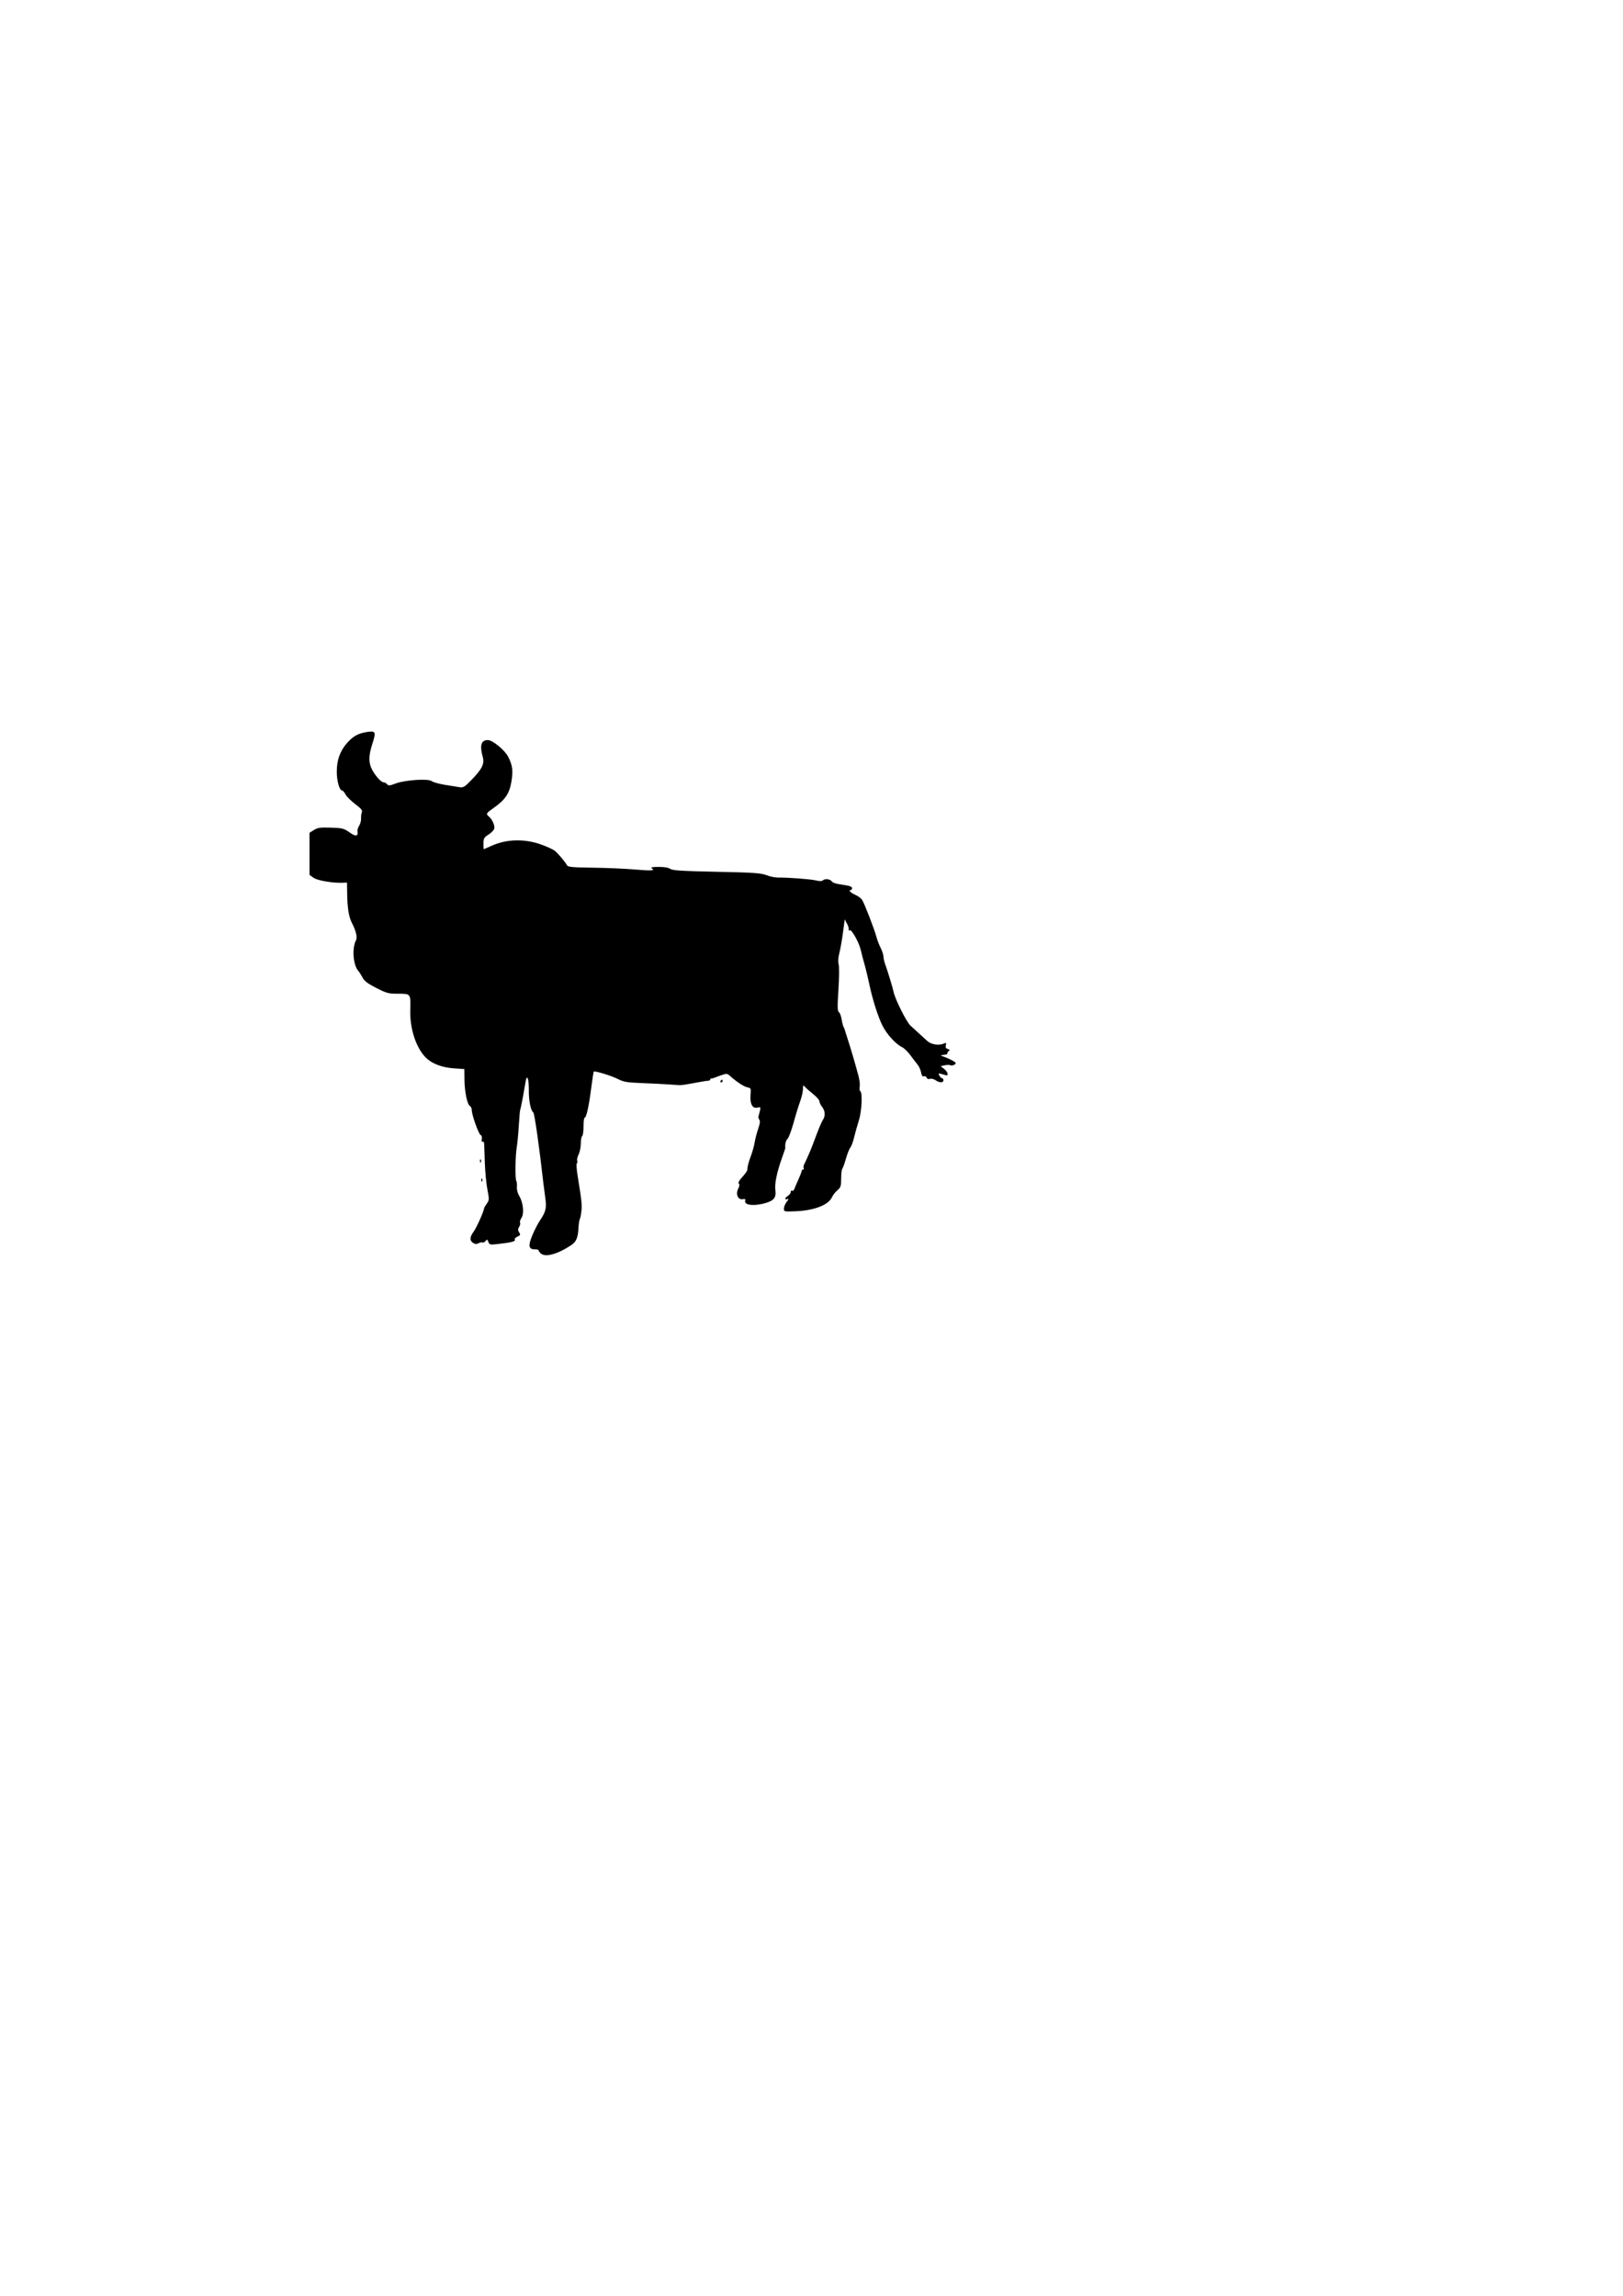 <?xml version="1.0" encoding="UTF-8" standalone="no"?>
<!-- Created with Inkscape (http://www.inkscape.org/) -->

<svg
   xmlns:dc="http://purl.org/dc/elements/1.1/"
   xmlns:cc="http://creativecommons.org/ns#"
   xmlns:rdf="http://www.w3.org/1999/02/22-rdf-syntax-ns#"
   xmlns:svg="http://www.w3.org/2000/svg"
   xmlns="http://www.w3.org/2000/svg"
   xmlns:sodipodi="http://sodipodi.sourceforge.net/DTD/sodipodi-0.dtd"
   xmlns:inkscape="http://www.inkscape.org/namespaces/inkscape"
   width="210mm"
   height="297mm"
   viewBox="0 0 210 297"
   version="1.1"
   id="svg8"
   inkscape:version="0.92.4 (5da689c313, 2019-01-14)"
   sodipodi:docname="cow.svg">
  <defs
     id="defs2" />
  <sodipodi:namedview
     id="base"
     pagecolor="#ffffff"
     bordercolor="#666666"
     borderopacity="1.0"
     inkscape:pageopacity="0.0"
     inkscape:pageshadow="2"
     inkscape:zoom="0.98994949"
     inkscape:cx="362.88781"
     inkscape:cy="654.44953"
     inkscape:document-units="mm"
     inkscape:current-layer="layer1"
     showgrid="false"
     inkscape:window-width="1920"
     inkscape:window-height="1017"
     inkscape:window-x="-8"
     inkscape:window-y="-8"
     inkscape:window-maximized="1" />
  <g
     inkscape:label="Ebene 1"
     inkscape:groupmode="layer"
     id="layer1">
    <path
       style="fill:#000000;stroke-width:0.176"
       d="m 69.957,162.145 c -0.152,-0.152 -0.277,-0.334 -0.277,-0.404 0,-0.07 -0.208,-0.124 -0.463,-0.12 -0.814,0.012 -0.903,-0.443 -0.351,-1.787 0.271,-0.66 0.735,-1.558 1.031,-1.996 0.735,-1.088 0.843,-1.571 0.651,-2.927 -0.091,-0.641 -0.197,-1.456 -0.237,-1.81 -0.515,-4.621 -1.15,-9.085 -1.307,-9.187 -0.325,-0.212 -0.59,-1.496 -0.578,-2.799 0.015,-1.57 -0.236,-2.267 -0.421,-1.17 -0.318,1.889 -0.623,3.471 -0.687,3.575 -0.04,0.064 -0.124,0.99 -0.187,2.057 -0.063,1.067 -0.183,2.337 -0.266,2.822 -0.188,1.096 -0.229,4.104 -0.059,4.378 0.069,0.112 0.103,0.463 0.076,0.78 -0.029,0.341 0.093,0.811 0.298,1.149 0.516,0.848 0.665,2.279 0.296,2.842 -0.162,0.247 -0.245,0.529 -0.185,0.626 0.06,0.097 0.008,0.339 -0.115,0.537 -0.181,0.29 -0.181,0.429 -0.003,0.715 0.195,0.312 0.169,0.379 -0.217,0.555 -0.241,0.11 -0.4,0.262 -0.353,0.338 0.169,0.273 -0.349,0.413 -2.343,0.633 -0.839,0.093 -0.937,0.066 -1.068,-0.288 -0.129,-0.348 -0.169,-0.36 -0.375,-0.112 -0.127,0.153 -0.3,0.236 -0.384,0.184 -0.084,-0.052 -0.311,-0.01 -0.505,0.094 -0.259,0.138 -0.447,0.129 -0.709,-0.034 -0.47,-0.293 -0.451,-0.774 0.057,-1.444 0.361,-0.476 1.351,-2.688 1.351,-3.018 0,-0.066 0.157,-0.339 0.349,-0.609 0.333,-0.468 0.337,-0.551 0.087,-1.855 -0.144,-0.751 -0.292,-2.289 -0.329,-3.418 -0.037,-1.129 -0.077,-2.236 -0.087,-2.46 -0.011,-0.232 -0.098,-0.359 -0.202,-0.295 -0.114,0.07 -0.152,-0.053 -0.102,-0.329 0.048,-0.265 -0.013,-0.477 -0.152,-0.531 -0.255,-0.098 -1.151,-2.619 -1.151,-3.237 0,-0.213 -0.108,-0.451 -0.24,-0.529 -0.35,-0.206 -0.686,-1.835 -0.703,-3.404 l -0.015,-1.366 -1.351,-0.093 c -1.503,-0.103 -2.783,-0.579 -3.572,-1.329 -1.288,-1.224 -2.137,-3.747 -2.073,-6.167 0.057,-2.181 0.074,-2.158 -1.562,-2.158 -1.273,0 -1.489,-0.057 -2.844,-0.75 -1.109,-0.567 -1.541,-0.893 -1.771,-1.337 -0.167,-0.323 -0.42,-0.72 -0.561,-0.882 -0.663,-0.761 -0.822,-2.938 -0.287,-3.938 0.205,-0.383 0.007,-1.22 -0.535,-2.266 -0.392,-0.756 -0.58,-1.934 -0.607,-3.792 l -0.02,-1.411 -0.529,0.021 c -1.317,0.052 -3.293,-0.283 -3.8,-0.643 l -0.522,-0.372 v -2.725 -2.725 l 0.573,-0.358 c 0.488,-0.305 0.813,-0.351 2.191,-0.306 1.495,0.048 1.679,0.095 2.42,0.618 0.816,0.575 1.133,0.526 1.02,-0.16 -0.027,-0.165 0.072,-0.486 0.221,-0.712 0.149,-0.227 0.259,-0.647 0.245,-0.935 -0.014,-0.287 0.034,-0.654 0.105,-0.816 0.099,-0.222 -0.111,-0.475 -0.863,-1.043 -0.546,-0.413 -1.11,-0.975 -1.252,-1.25 -0.142,-0.275 -0.34,-0.5 -0.439,-0.5 -0.341,0 -0.692,-1.224 -0.693,-2.42 -0.001,-1.508 0.415,-2.692 1.3,-3.697 0.815,-0.925 1.435,-1.271 2.614,-1.458 1.12,-0.177 1.188,-0.023 0.684,1.545 -0.487,1.514 -0.499,2.429 -0.042,3.306 0.433,0.833 1.191,1.664 1.517,1.664 0.13,0 0.328,0.11 0.44,0.245 0.173,0.208 0.341,0.193 1.105,-0.097 1.205,-0.458 4.242,-0.658 4.664,-0.307 0.163,0.136 0.9,0.345 1.637,0.466 0.738,0.12 1.605,0.262 1.928,0.314 0.538,0.087 0.677,0.002 1.657,-1.013 1.32,-1.367 1.629,-2.022 1.378,-2.925 -0.411,-1.479 -0.201,-2.153 0.669,-2.152 0.616,6.1e-4 2.203,1.311 2.634,2.174 0.568,1.139 0.648,1.793 0.399,3.267 -0.248,1.469 -0.816,2.304 -2.254,3.31 -1.01,0.707 -1.061,0.796 -0.65,1.137 0.444,0.368 0.81,1.214 0.689,1.593 -0.061,0.193 -0.398,0.532 -0.748,0.753 -0.561,0.355 -0.638,0.49 -0.648,1.14 -0.006,0.406 0.014,0.737 0.045,0.737 0.03,-1e-5 0.478,-0.193 0.994,-0.429 1.935,-0.885 4.281,-0.945 6.447,-0.165 0.728,0.262 1.507,0.618 1.732,0.791 0.404,0.311 1.342,1.419 1.617,1.91 0.114,0.204 0.762,0.261 3.291,0.29 1.732,0.02 4.174,0.124 5.427,0.231 2.247,0.193 2.724,0.157 2.215,-0.165 -0.176,-0.111 0.113,-0.165 0.892,-0.167 0.729,-0.002 1.287,0.092 1.52,0.255 0.295,0.207 1.485,0.281 5.992,0.375 4.826,0.1 5.74,0.162 6.44,0.436 0.449,0.176 1.123,0.316 1.499,0.313 1.361,-0.014 4.227,0.202 4.917,0.37 0.446,0.109 0.767,0.11 0.873,0.004 0.251,-0.251 0.907,-0.202 1.146,0.086 0.21,0.253 0.489,0.333 1.906,0.547 0.475,0.072 0.75,0.205 0.75,0.362 0,0.137 -0.084,0.249 -0.187,0.249 -0.345,0 0.048,0.386 0.646,0.636 0.326,0.136 0.706,0.426 0.844,0.643 0.31,0.487 1.605,3.841 1.856,4.806 0.101,0.388 0.344,1.02 0.541,1.404 0.196,0.384 0.357,0.879 0.357,1.099 0,0.22 0.111,0.699 0.246,1.065 0.289,0.783 0.975,3.044 1.066,3.513 0.176,0.913 1.654,3.873 2.177,4.361 0.221,0.206 0.697,0.641 1.058,0.967 0.361,0.326 0.87,0.79 1.129,1.031 0.499,0.464 1.517,0.616 2.158,0.324 0.286,-0.131 0.322,-0.097 0.239,0.222 -0.072,0.275 -0.002,0.407 0.26,0.49 0.249,0.079 0.293,0.154 0.143,0.246 -0.118,0.073 -0.208,0.203 -0.2,0.289 0.008,0.086 -0.064,0.167 -0.161,0.179 -0.823,0.103 -0.809,0.096 -0.441,0.226 0.826,0.291 1.676,0.738 1.676,0.882 0,0.206 -0.517,0.397 -0.726,0.269 -0.091,-0.056 -0.403,-0.05 -0.694,0.015 l -0.53,0.116 0.446,0.351 c 0.245,0.193 0.446,0.464 0.446,0.602 0,0.298 0.05,0.292 -0.662,0.088 -0.531,-0.152 -0.559,-0.14 -0.39,0.176 0.1,0.187 0.259,0.34 0.352,0.34 0.094,0 0.17,0.119 0.17,0.265 0,0.344 -0.522,0.338 -1.021,-0.011 -0.217,-0.152 -0.542,-0.229 -0.724,-0.171 -0.206,0.066 -0.368,0.005 -0.432,-0.162 -0.056,-0.147 -0.215,-0.224 -0.352,-0.171 -0.175,0.067 -0.284,-0.086 -0.363,-0.508 -0.062,-0.332 -0.272,-0.793 -0.467,-1.025 -0.194,-0.232 -0.613,-0.778 -0.931,-1.215 -0.318,-0.437 -0.804,-0.903 -1.082,-1.037 -0.813,-0.392 -1.978,-1.677 -2.526,-2.785 -0.594,-1.202 -1.299,-3.441 -1.713,-5.438 -0.161,-0.776 -0.44,-1.927 -0.622,-2.558 -0.181,-0.631 -0.378,-1.385 -0.437,-1.676 -0.196,-0.96 -1.178,-2.761 -1.448,-2.657 -0.137,0.052 -0.202,0.019 -0.144,-0.074 0.058,-0.093 -0.034,-0.429 -0.202,-0.748 l -0.307,-0.578 -0.221,1.676 c -0.121,0.922 -0.331,2.112 -0.465,2.646 -0.159,0.629 -0.192,1.156 -0.096,1.499 0.083,0.297 0.07,1.731 -0.03,3.263 -0.146,2.239 -0.136,2.766 0.058,2.91 0.13,0.097 0.292,0.526 0.36,0.953 0.068,0.427 0.178,0.864 0.244,0.97 0.067,0.106 0.138,0.273 0.159,0.37 0.021,0.097 0.195,0.653 0.386,1.235 0.36,1.094 0.915,2.985 1.373,4.674 0.145,0.534 0.221,1.185 0.169,1.448 -0.051,0.263 -0.017,0.526 0.077,0.584 0.313,0.194 0.191,2.622 -0.192,3.81 -0.199,0.619 -0.472,1.59 -0.606,2.157 -0.134,0.567 -0.354,1.163 -0.489,1.323 -0.135,0.16 -0.392,0.807 -0.571,1.438 -0.179,0.631 -0.391,1.222 -0.471,1.314 -0.081,0.092 -0.147,0.661 -0.147,1.263 0,0.978 -0.052,1.14 -0.485,1.508 -0.267,0.227 -0.583,0.631 -0.702,0.898 -0.448,1.002 -2.301,1.723 -4.678,1.819 -1.516,0.062 -1.543,0.056 -1.543,-0.348 0,-0.226 0.164,-0.619 0.365,-0.874 0.273,-0.347 0.295,-0.437 0.088,-0.358 -0.398,0.153 -0.341,-0.159 0.076,-0.42 0.194,-0.121 0.353,-0.343 0.353,-0.494 0,-0.15 0.08,-0.224 0.178,-0.164 0.098,0.06 0.227,-0.034 0.287,-0.21 0.06,-0.176 0.298,-0.732 0.528,-1.235 0.23,-0.503 0.419,-0.999 0.419,-1.102 0,-0.103 0.084,-0.187 0.187,-0.187 0.103,0 0.14,-0.076 0.082,-0.169 -0.058,-0.093 -0.035,-0.311 0.05,-0.485 0.547,-1.119 0.965,-2.116 1.527,-3.649 0.352,-0.96 0.755,-1.91 0.896,-2.112 0.353,-0.504 0.315,-1.173 -0.096,-1.699 -0.19,-0.243 -0.347,-0.57 -0.349,-0.728 -0.002,-0.158 -0.381,-0.588 -0.842,-0.955 -0.461,-0.367 -0.937,-0.789 -1.058,-0.937 -0.186,-0.227 -0.221,-0.174 -0.226,0.338 -0.003,0.334 -0.167,1.044 -0.364,1.577 -0.197,0.534 -0.58,1.778 -0.85,2.765 -0.271,0.987 -0.623,1.925 -0.782,2.085 -0.232,0.232 -0.34,0.682 -0.286,1.191 0.003,0.024 -0.207,0.639 -0.465,1.367 -0.635,1.788 -0.931,3.245 -0.824,4.046 0.129,0.962 -0.165,1.367 -1.22,1.68 -1.57,0.466 -2.92,0.292 -2.675,-0.346 0.058,-0.15 -0.049,-0.195 -0.332,-0.141 -0.608,0.116 -0.941,-0.65 -0.583,-1.342 0.168,-0.324 0.196,-0.554 0.082,-0.668 -0.114,-0.114 0.041,-0.408 0.45,-0.854 0.343,-0.374 0.63,-0.765 0.638,-0.867 0.046,-0.581 0.15,-0.99 0.477,-1.862 0.2,-0.534 0.418,-1.323 0.486,-1.754 0.068,-0.431 0.272,-1.217 0.454,-1.746 0.229,-0.666 0.276,-1.029 0.152,-1.178 -0.099,-0.119 -0.145,-0.325 -0.103,-0.459 0.042,-0.134 0.125,-0.463 0.184,-0.732 0.099,-0.449 0.072,-0.481 -0.324,-0.381 -0.642,0.161 -0.992,-0.471 -0.897,-1.622 0.072,-0.87 0.056,-0.909 -0.41,-1.002 -0.456,-0.091 -1.422,-0.726 -2.258,-1.484 -0.335,-0.304 -0.437,-0.314 -1.058,-0.102 -0.378,0.129 -0.807,0.285 -0.952,0.348 -0.146,0.063 -0.324,0.102 -0.397,0.086 -0.073,-0.015 -0.132,0.046 -0.132,0.137 0,0.091 -0.139,0.166 -0.309,0.168 -0.17,0.001 -0.983,0.134 -1.808,0.294 -0.825,0.161 -1.658,0.284 -1.852,0.273 -0.194,-0.01 -0.869,-0.056 -1.499,-0.101 -0.631,-0.045 -2.154,-0.121 -3.385,-0.168 -1.955,-0.075 -2.352,-0.143 -3.134,-0.539 -0.837,-0.424 -2.966,-1.074 -3.095,-0.944 -0.032,0.032 -0.185,1.034 -0.34,2.227 -0.305,2.342 -0.619,3.74 -0.842,3.74 -0.077,0 -0.14,0.511 -0.14,1.136 0,0.625 -0.079,1.185 -0.176,1.245 -0.097,0.06 -0.176,0.489 -0.176,0.953 0,0.464 -0.126,1.098 -0.281,1.407 -0.154,0.31 -0.237,0.676 -0.184,0.815 0.053,0.139 0.032,0.292 -0.047,0.341 -0.079,0.049 -0.037,0.746 0.092,1.549 0.535,3.317 0.587,3.791 0.499,4.618 -0.05,0.475 -0.145,0.951 -0.21,1.056 -0.065,0.105 -0.142,0.629 -0.172,1.164 -0.07,1.275 -0.289,1.774 -0.981,2.229 -1.772,1.165 -3.353,1.579 -3.908,1.024 z m -7.672,-9.527 c 0.009,-0.205 0.05,-0.247 0.107,-0.107 0.051,0.127 0.045,0.279 -0.014,0.338 -0.059,0.059 -0.1,-0.046 -0.093,-0.232 z m -0.176,-2.469 c 0.009,-0.205 0.05,-0.247 0.107,-0.107 0.051,0.127 0.045,0.279 -0.014,0.338 -0.059,0.059 -0.1,-0.046 -0.093,-0.232 z m 31.119,-10.304 c 0.06,-0.097 0.144,-0.176 0.187,-0.176 0.043,0 0.078,0.079 0.078,0.176 0,0.097 -0.084,0.176 -0.187,0.176 -0.103,0 -0.138,-0.079 -0.078,-0.176 z"
       id="path826"
       inkscape:connector-curvature="0"
       sodipodi:nodetypes="csccscccccccccssccccccccccccsscscccccscccccsscccccscccccccccccccccssscccscccsccccsssccccscccccccccsccccccssccccsccscccccccccsccccsccssccccccscccccccccccccccccccccsccccscccscccscccsscscccccccscscccccccccccccccccccccccscsccccccsscscccccccscccccccccccccsssc" />
  </g>
</svg>
